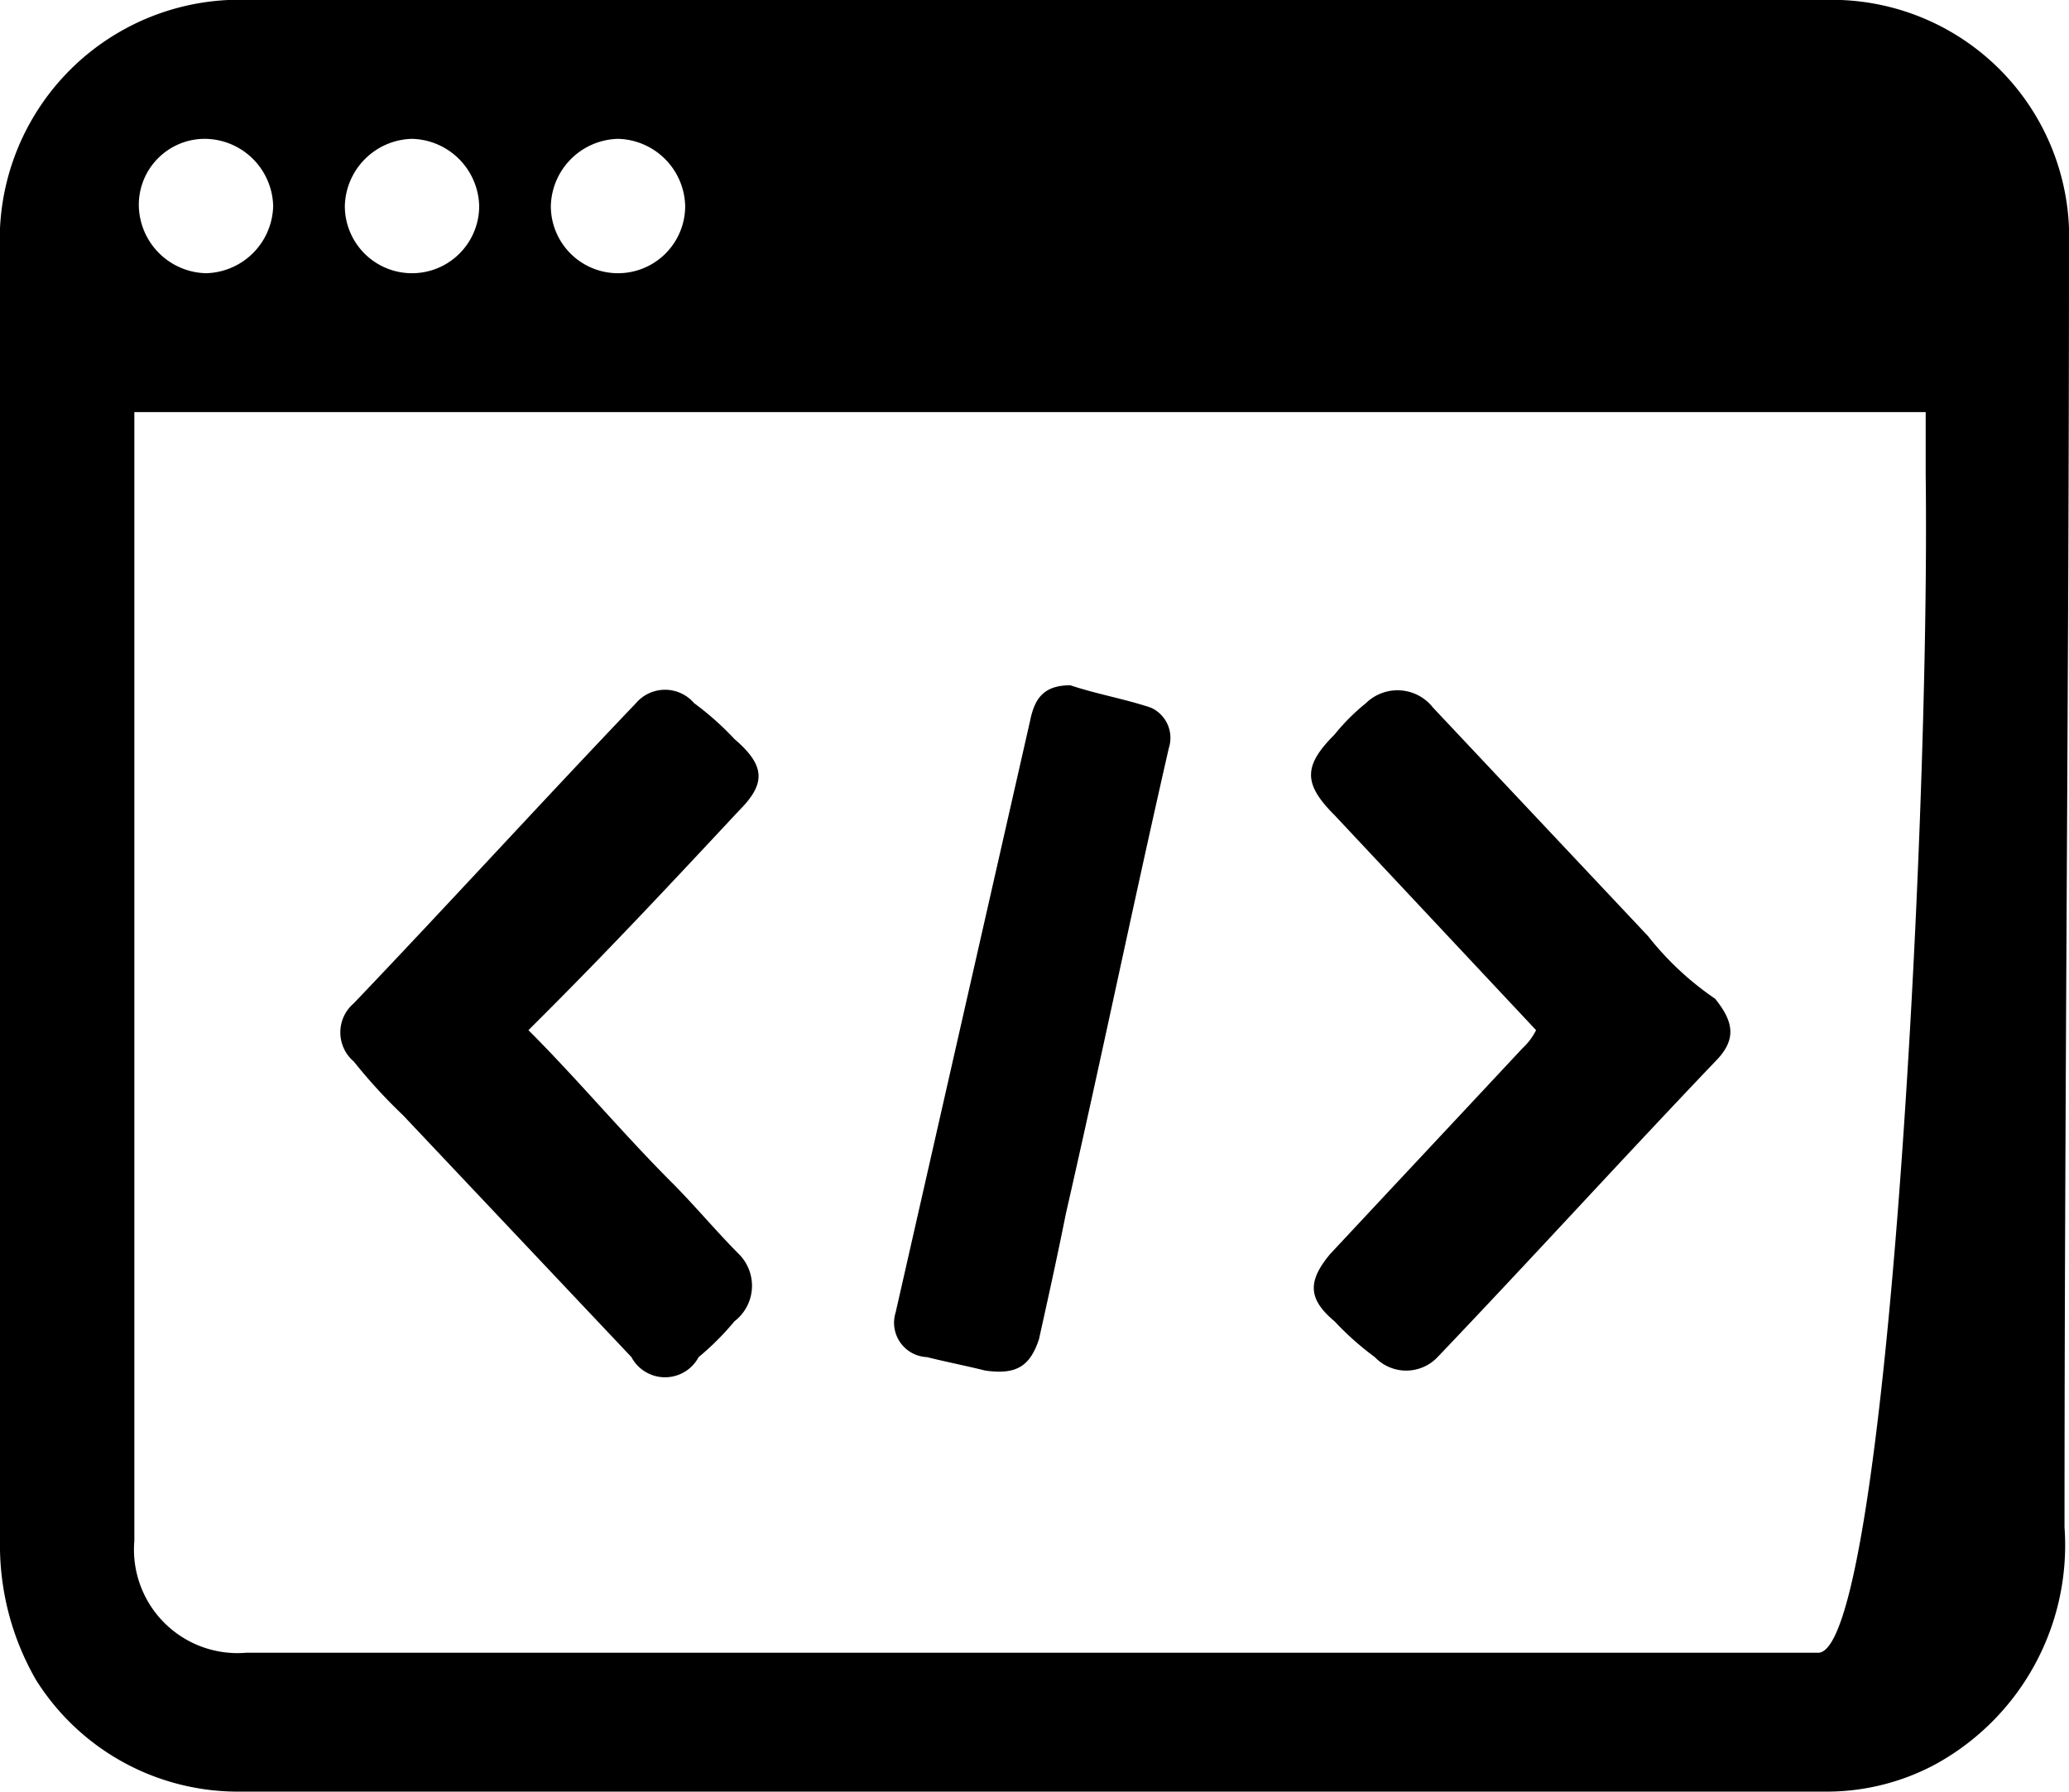 <svg id="code" xmlns="http://www.w3.org/2000/svg" viewBox="0 0 46.2 40">
  <path id="Path_1" data-name="Path 1" d="M36.8,20.9,32,15.8a1.007,1.007,0,0,0-1.5-.1,4.62,4.62,0,0,0-.7.7c-.7.7-.7,1.1,0,1.8L34.3,23a1.38,1.38,0,0,1-.3.4c-1.4,1.5-2.9,3.1-4.3,4.6-.5.6-.5,1,.1,1.5a6.47,6.47,0,0,0,.9.8.965.965,0,0,0,1.4,0c2.1-2.2,4.1-4.4,6.2-6.6.5-.5.4-.9,0-1.4A6.73,6.73,0,0,1,36.8,20.9Z"/>
  <path id="Path_2" data-name="Path 2" d="M16.5,18.1c.6-.6.6-1-.1-1.6a6.47,6.47,0,0,0-.9-.8.854.854,0,0,0-1.3,0c-2.1,2.2-4.2,4.5-6.3,6.7a.853.853,0,0,0,0,1.3A11.985,11.985,0,0,0,9,24.9l5.1,5.4a.85.85,0,0,0,1.5,0,6.034,6.034,0,0,0,.8-.8,1,1,0,0,0,.1-1.5c-.5-.5-1-1.1-1.5-1.6-1.1-1.1-2.1-2.3-3.2-3.4l.4-.4C13.7,21.1,15.1,19.6,16.5,18.1Z"/>
  <path id="Path_3" data-name="Path 3" d="M25.7,15.8c-.6-.2-1.2-.3-1.8-.5-.6,0-.8.3-.9.8L20,29.3a.768.768,0,0,0,.7,1c.4.1.9.2,1.3.3.7.1,1-.1,1.2-.7.2-.9.4-1.8.6-2.8.8-3.5,1.5-6.9,2.3-10.4A.74.74,0,0,0,25.7,15.8Z"/>
  <path id="Path_4" data-name="Path 4" d="M40.6,36.9H5.5A2.312,2.312,0,0,1,3,34.4V9.2H43v1.4C43.1,18.6,42.1,36.9,40.6,36.9ZM4.6,3.1A1.538,1.538,0,0,1,6.1,4.6,1.538,1.538,0,0,1,4.6,6.1,1.538,1.538,0,0,1,3.1,4.6,1.473,1.473,0,0,1,4.6,3.1Zm4.6,0a1.538,1.538,0,0,1,1.5,1.5,1.5,1.5,0,0,1-3,0A1.538,1.538,0,0,1,9.2,3.1Zm4.6,0a1.538,1.538,0,0,1,1.5,1.5,1.5,1.5,0,0,1-3,0A1.538,1.538,0,0,1,13.8,3.1ZM46.2,5.5A5.3,5.3,0,0,0,40.7,0H5.6A5.355,5.355,0,0,0,0,5.6v29a6.026,6.026,0,0,0,.8,2.9A5.322,5.322,0,0,0,5.4,40H40.7a5.135,5.135,0,0,0,2.5-.6,5.577,5.577,0,0,0,2.9-5.3C46.1,24.6,46.2,15,46.2,5.5Z"/>
</svg>
